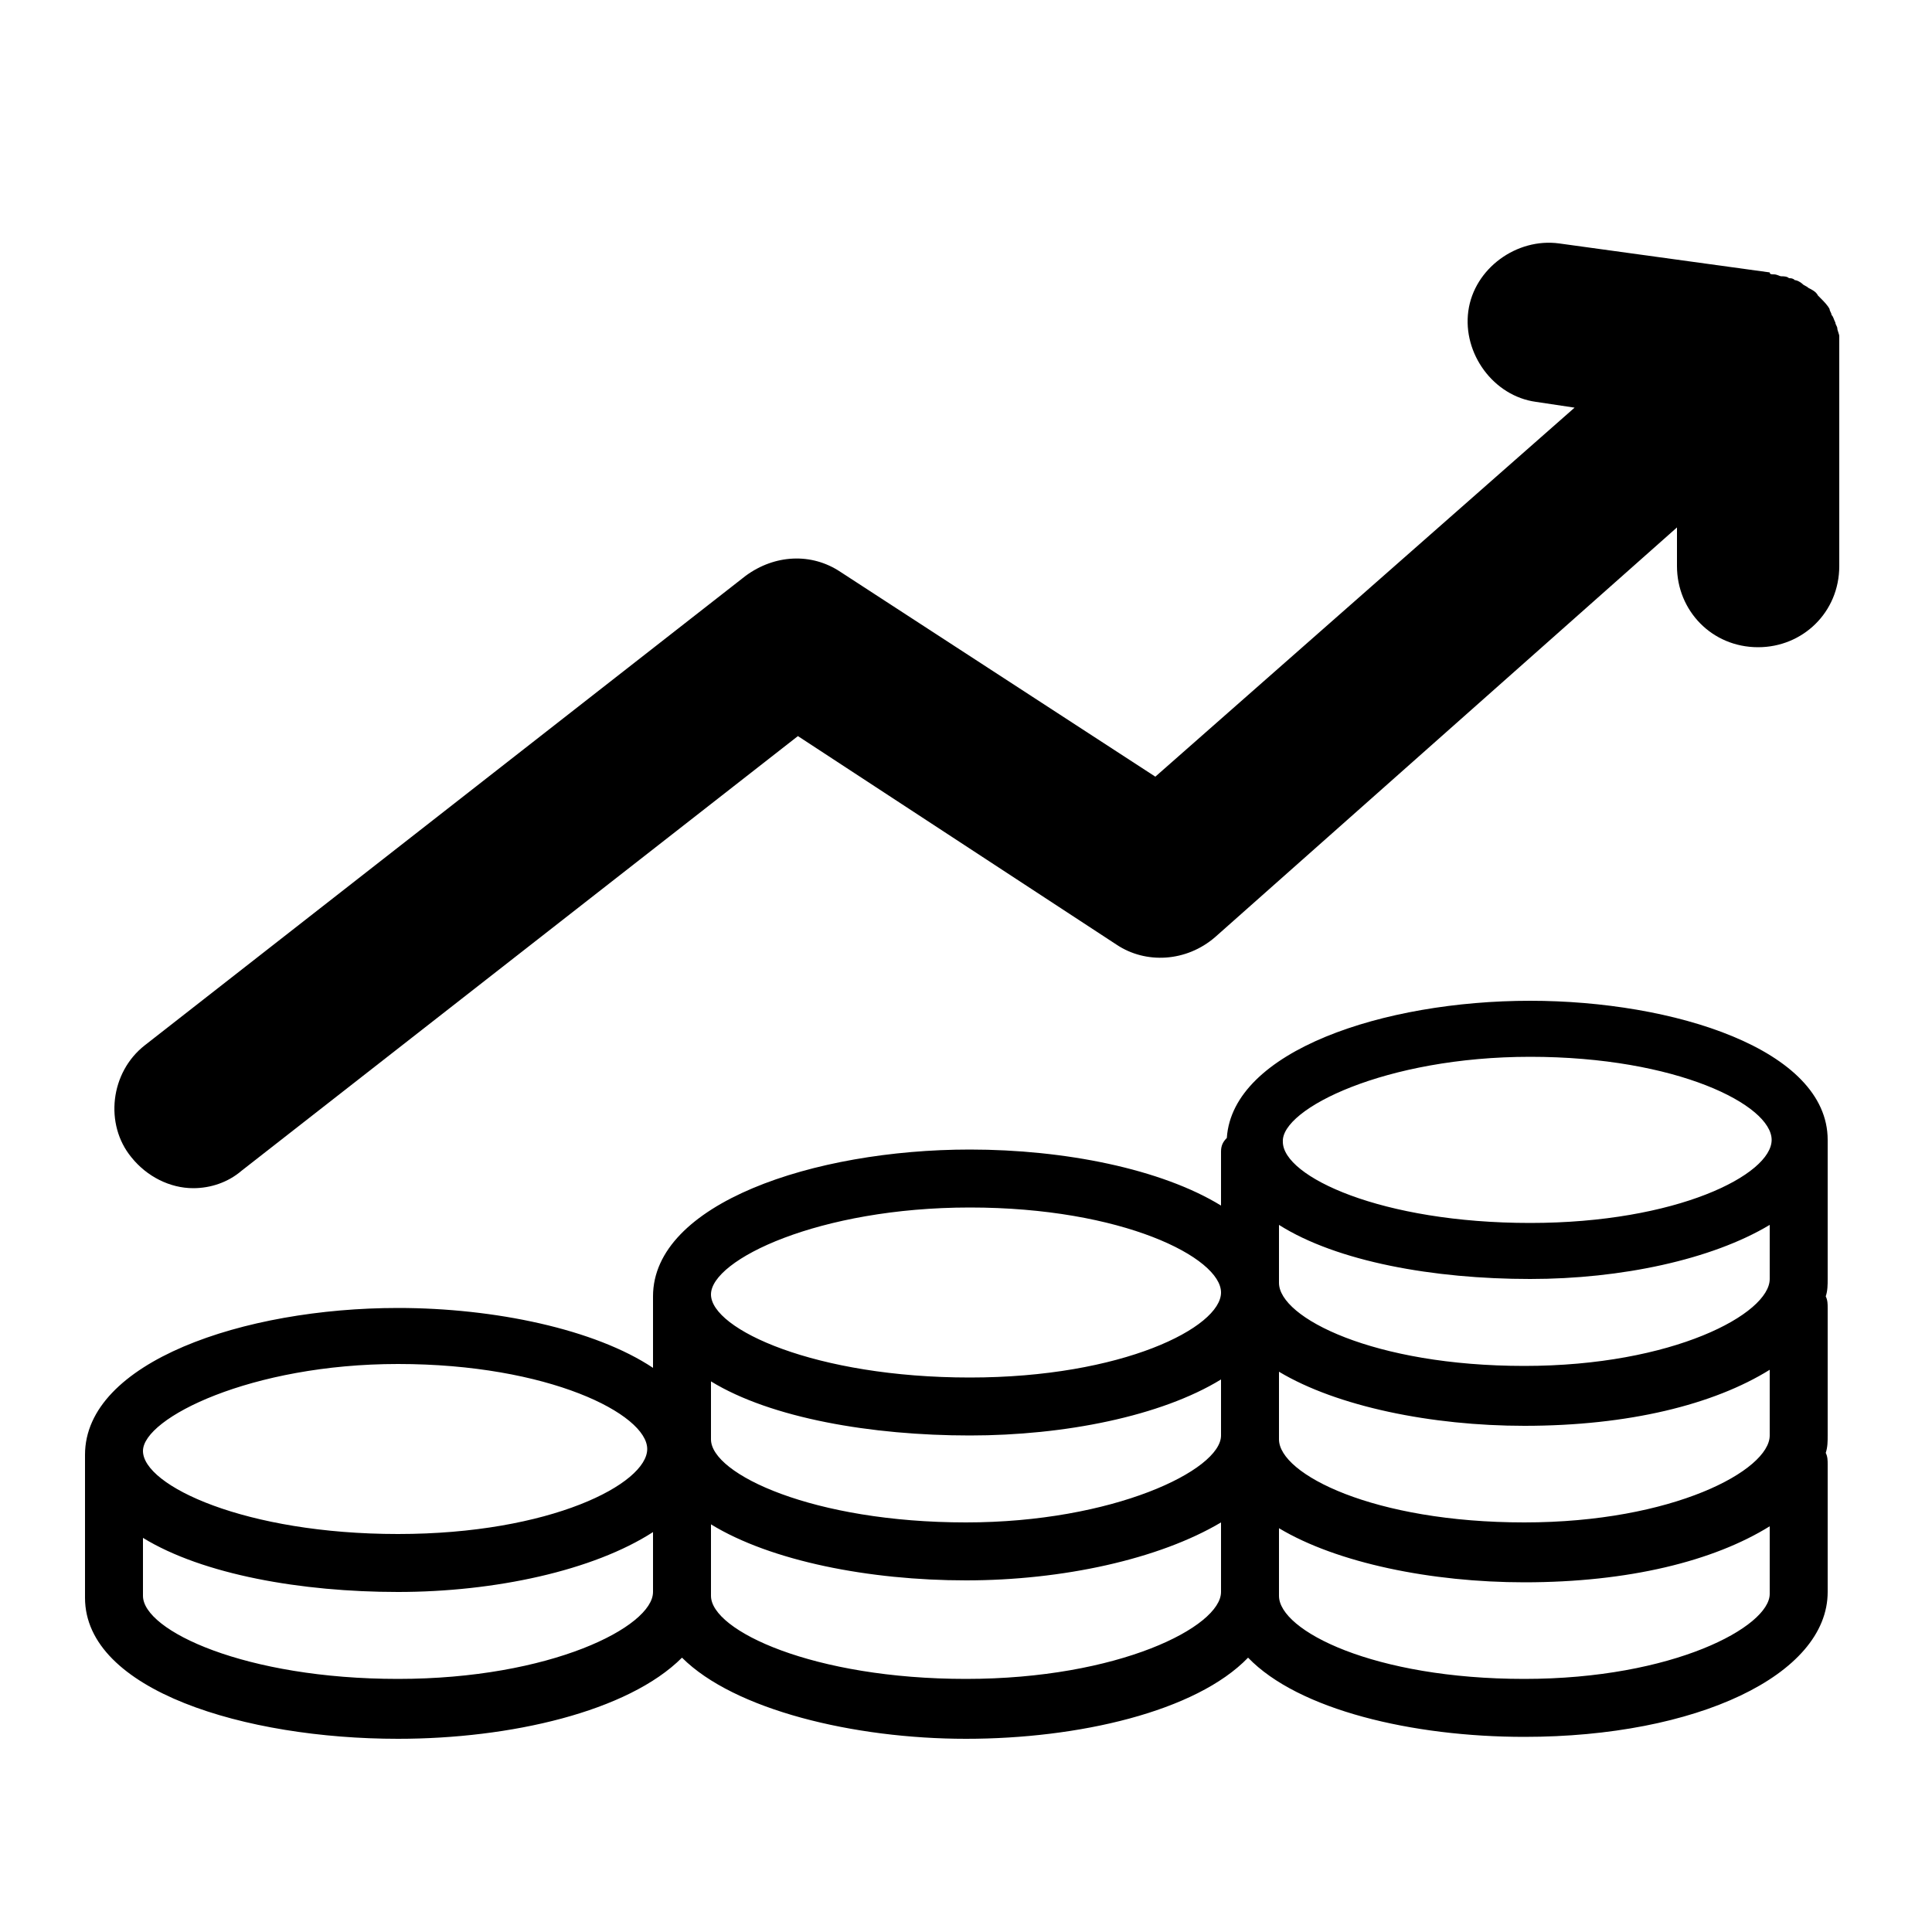 <?xml version="1.0" encoding="utf-8"?>
<!-- Generator: Adobe Illustrator 19.0.0, SVG Export Plug-In . SVG Version: 6.00 Build 0)  -->
<!DOCTYPE svg PUBLIC "-//W3C//DTD SVG 1.1//EN" "http://www.w3.org/Graphics/SVG/1.1/DTD/svg11.dtd">
<svg version="1.1" id="Layer_1" xmlns="http://www.w3.org/2000/svg" xmlns:xlink="http://www.w3.org/1999/xlink" x="0px" y="0px"
	 viewBox="-459.2 250.8 100 100" style="enable-background:new -459.2 250.8 100 100;" xml:space="preserve">
<g>
	<path d="M-364.6,309.8c0-4.7-8-7.2-15.4-7.2c-7.6,0-15.4,2.6-15.7,7.1c-0.2,0.2-0.3,0.4-0.3,0.7v2.8c-3.1-1.9-8.1-2.9-13-2.9
		c-8.1,0-16.4,2.8-16.4,7.6c0,0.1,0,0.2,0,0.4c0,0.1,0,0.2,0,0.3v3c-3-2-8.2-3.1-13.2-3.1c-8,0-16.2,2.8-16.2,7.6c0,0.1,0,0.2,0,0.3
		c0,0.1,0,0.2,0,0.3v6.8c0,4.8,8.3,7.3,16.2,7.3c5.8,0,11.9-1.4,14.7-4.2c2.7,2.7,8.9,4.2,14.7,4.2s11.9-1.4,14.6-4.2
		c2.6,2.7,8.5,4.1,14.3,4.1c8.9,0,15.7-3.2,15.7-7.5v-6.6c0-0.2,0-0.4-0.1-0.6c0.1-0.3,0.1-0.6,0.1-0.9v-6.6c0-0.2,0-0.4-0.1-0.6
		c0.1-0.3,0.1-0.6,0.1-0.9v-6.6c0-0.1,0-0.2,0-0.3C-364.6,310-364.6,309.9-364.6,309.8z M-367.6,325.1c0,1.8-5,4.5-12.7,4.5
		c-7.8,0-12.7-2.5-12.7-4.3v-0.1v-3.4c3,1.8,7.9,2.8,12.7,2.8c5.4,0,9.8-1.1,12.7-2.9V325.1z M-422.4,322.3
		c3.1,1.9,8.3,2.8,13.4,2.8c4.9,0,9.9-1,13-2.9v2.9c0,1.8-5.6,4.5-13.2,4.5c-7.9,0-13.2-2.5-13.2-4.3V322.3z M-367.6,317
		c0,1.8-5,4.5-12.7,4.5c-7.8,0-12.7-2.5-12.7-4.3v-3c3,1.9,8,2.8,13,2.8c4.7,0,9.4-1,12.4-2.8V317z M-380,305.5
		c7.6,0,12.5,2.5,12.5,4.3s-4.9,4.3-12.5,4.3c-7.7,0-12.8-2.4-12.8-4.2C-392.9,308.2-387.5,305.5-380,305.5z M-409,313.3
		c7.9,0,13,2.6,13,4.4s-5.1,4.4-13,4.4c-8,0-13.4-2.5-13.4-4.3C-422.4,316-416.8,313.3-409,313.3z M-438.6,321.4
		c7.8,0,12.9,2.6,12.9,4.4s-5,4.4-12.9,4.4s-13.2-2.5-13.2-4.3C-451.8,324.2-446.2,321.4-438.6,321.4z M-438.6,337.7
		c-7.9,0-13.2-2.5-13.2-4.3v-3c3.1,1.9,8.2,2.8,13.2,2.8c5,0,10.1-1.1,13.2-3.1v3.1C-425.4,335-430.7,337.7-438.6,337.7z
		 M-409.2,337.7c-7.9,0-13.2-2.5-13.2-4.3v-0.1v-3.6c3.1,1.9,8.2,2.9,13.2,2.9s10-1.1,13.2-3v3.6C-396,335-401.3,337.7-409.2,337.7z
		 M-380.3,337.7c-7.8,0-12.7-2.5-12.7-4.3v-0.1v-3.4c3,1.8,7.9,2.8,12.7,2.8c5.4,0,9.8-1.1,12.7-2.9v3.5
		C-367.6,335-372.6,337.7-380.3,337.7z"/>
	<path d="M-364,268.6c0-0.1,0-0.2,0-0.4c0-0.1-0.1-0.3-0.1-0.4s-0.1-0.2-0.1-0.3c-0.1-0.2-0.1-0.3-0.2-0.4c0-0.1-0.1-0.2-0.1-0.3
		c-0.1-0.2-0.3-0.4-0.5-0.6l0,0l-0.1-0.1c-0.1-0.2-0.3-0.3-0.5-0.4c-0.1-0.1-0.2-0.1-0.3-0.2c-0.1-0.1-0.3-0.2-0.4-0.2
		c-0.1-0.1-0.2-0.1-0.3-0.1c-0.1-0.1-0.3-0.1-0.4-0.1c-0.1,0-0.2-0.1-0.4-0.1c-0.1,0-0.2,0-0.2-0.1l-10.9-1.5
		c-2.2-0.3-4.4,1.3-4.7,3.5c-0.3,2.2,1.3,4.4,3.5,4.7l2,0.3l-21.7,19.1l-16.3-10.6c-1.5-1-3.4-0.9-4.9,0.2l-31.1,24.3
		c-1.8,1.4-2.1,4.1-0.7,5.8c0.8,1,2,1.6,3.2,1.6c0.9,0,1.8-0.3,2.5-0.9l28.8-22.5l16.5,10.8c1.5,1,3.6,0.9,5.1-0.4l23.9-21.2v2
		c0,2.3,1.8,4.2,4.2,4.2c2.3,0,4.2-1.8,4.2-4.2v-11.1C-364,268.8-364,268.7-364,268.6z"/>
</g>
</svg>
